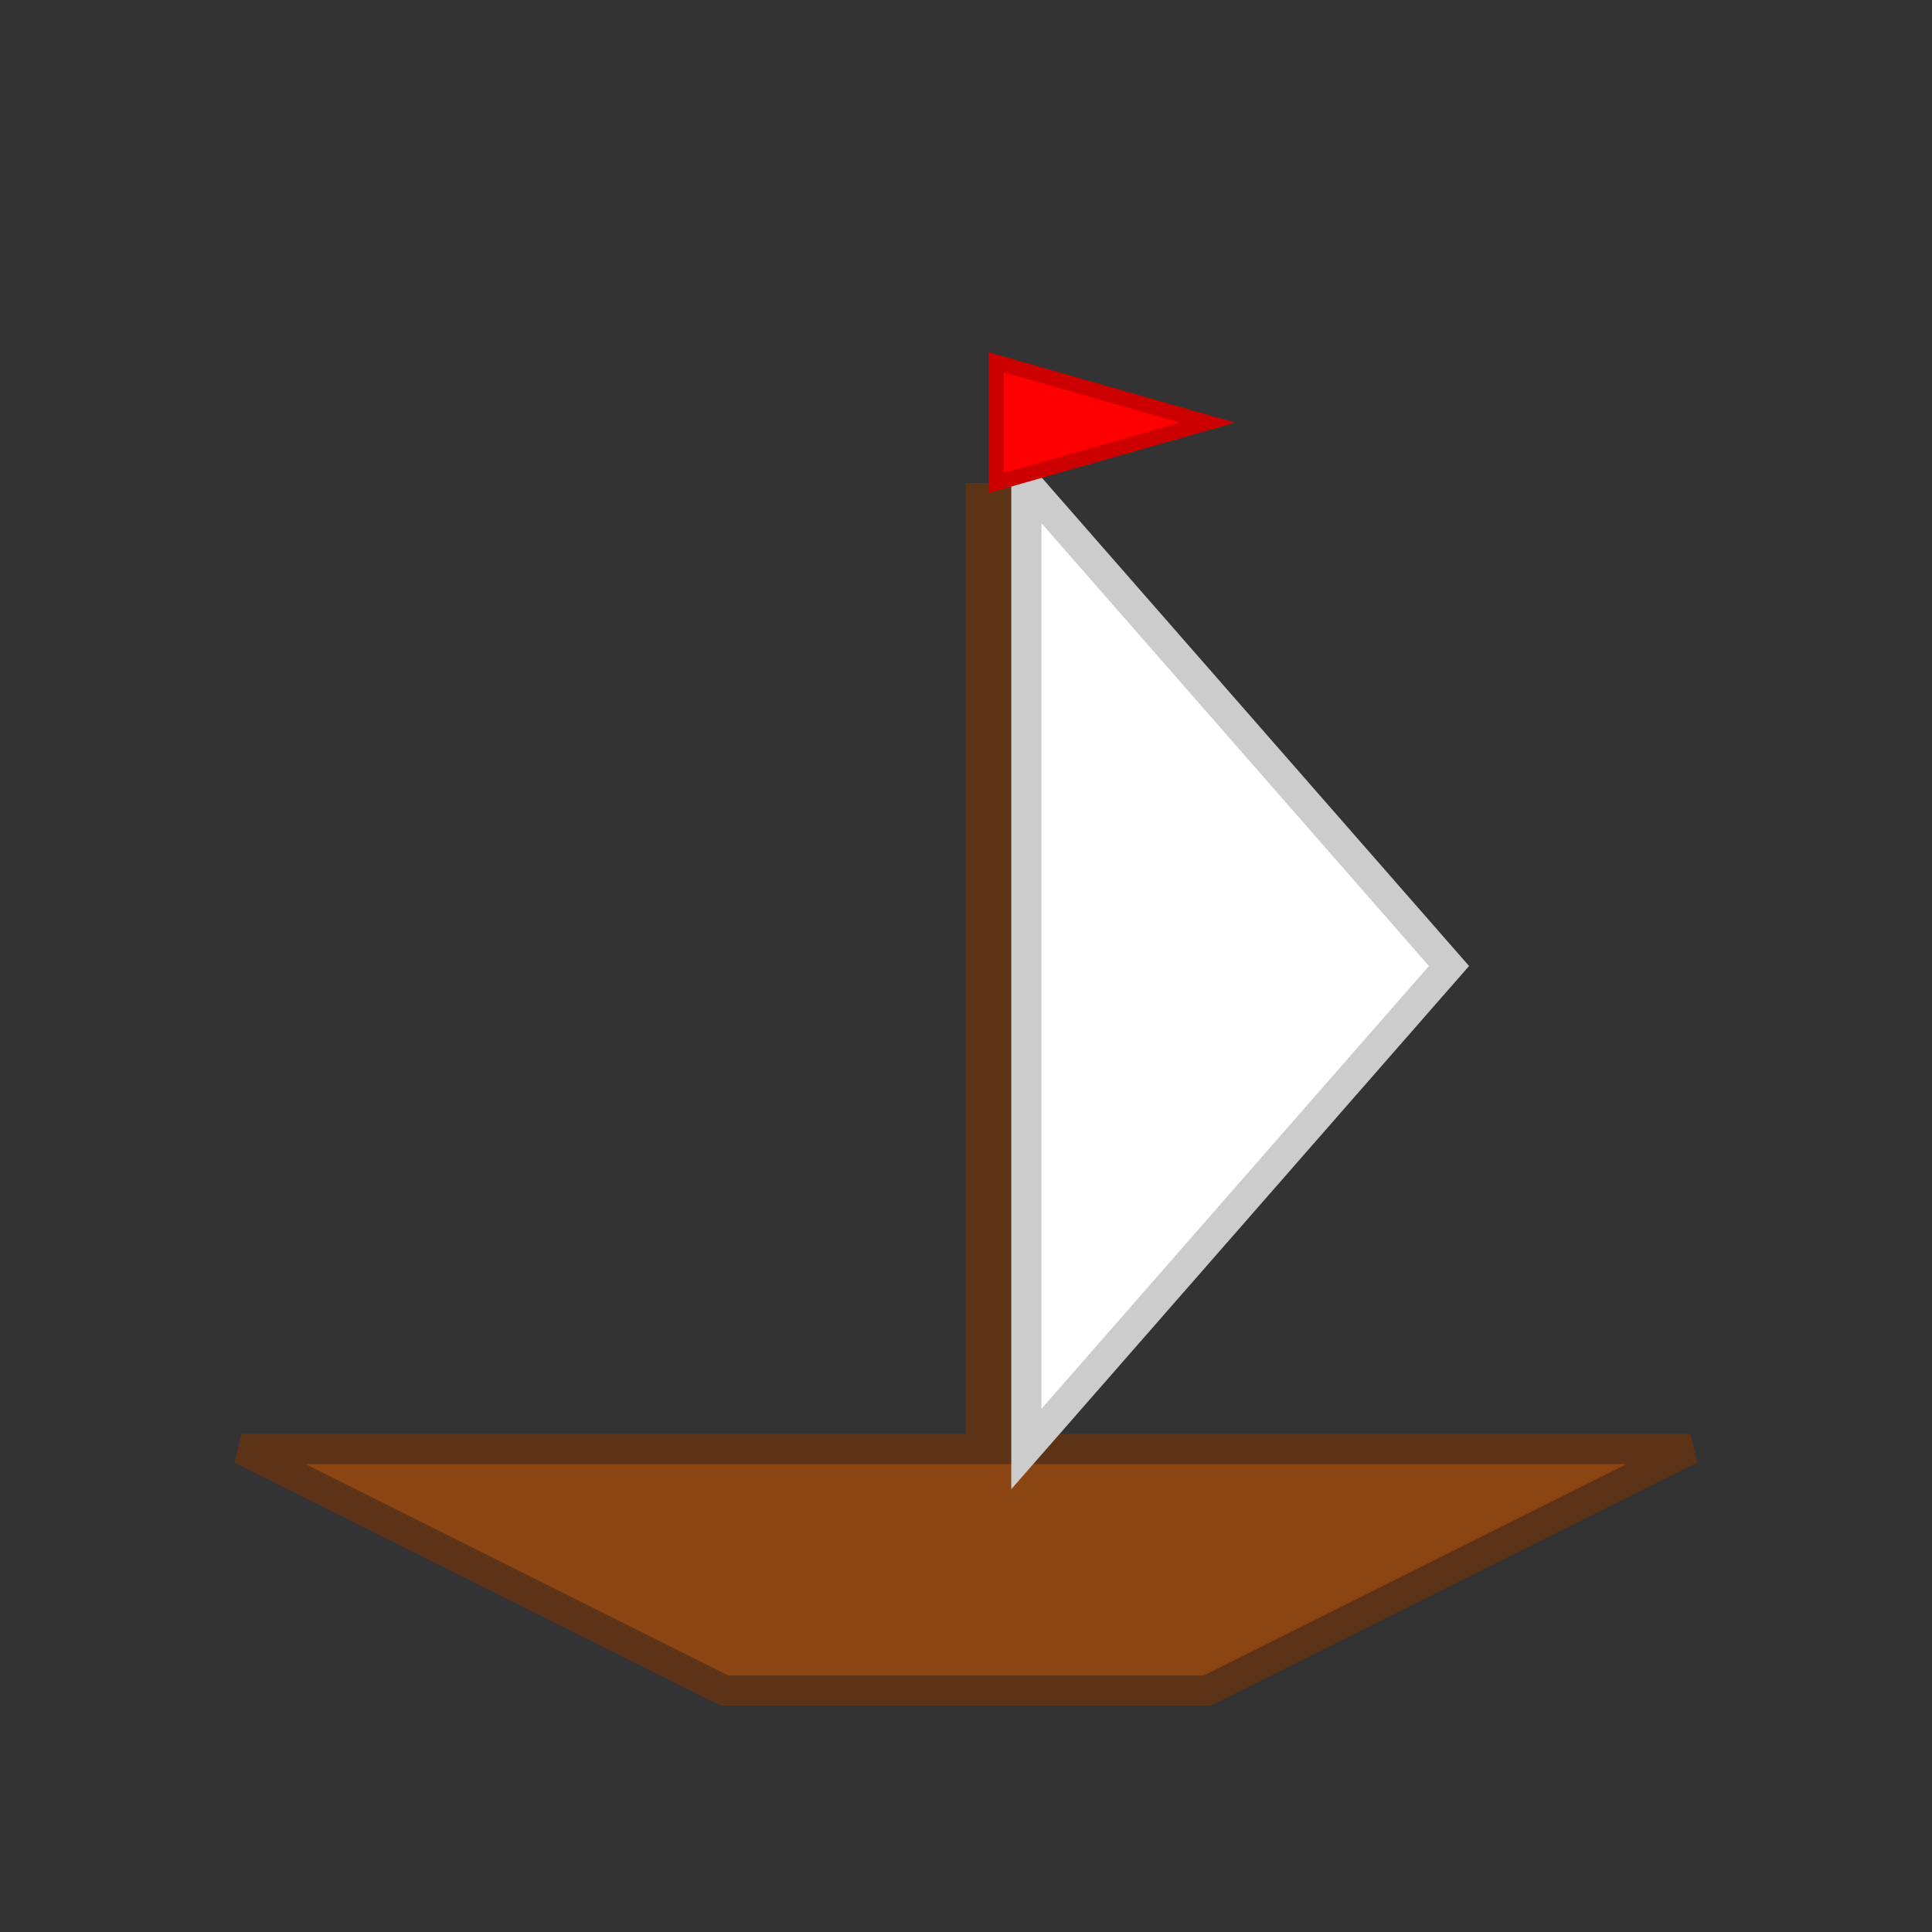 <svg xmlns="http://www.w3.org/2000/svg" width="128" height="128">
  
  <rect width="100%" height="100%" fill="#333333" stroke="none"/>
  
  <!-- Sailboat -->
  <!-- Hull -->
  <path d="M16,96 L112,96 L80,112 L48,112 Z" fill="#8B4513" stroke="#5C3317" stroke-width="2" />
  <!-- Mast -->
  <rect x="64" y="32" width="4" height="64" fill="#5C3317" />
  <!-- Sail -->
  <path d="M68,32 L68,96 L96,64 Z" fill="#FFFFFF" stroke="#CCCCCC" stroke-width="2" />
  <!-- Flag -->
  <path d="M66,32 L66,24 L80,28 L66,32 Z" fill="#FF0000" stroke="#CC0000" stroke-width="1" />

</svg>